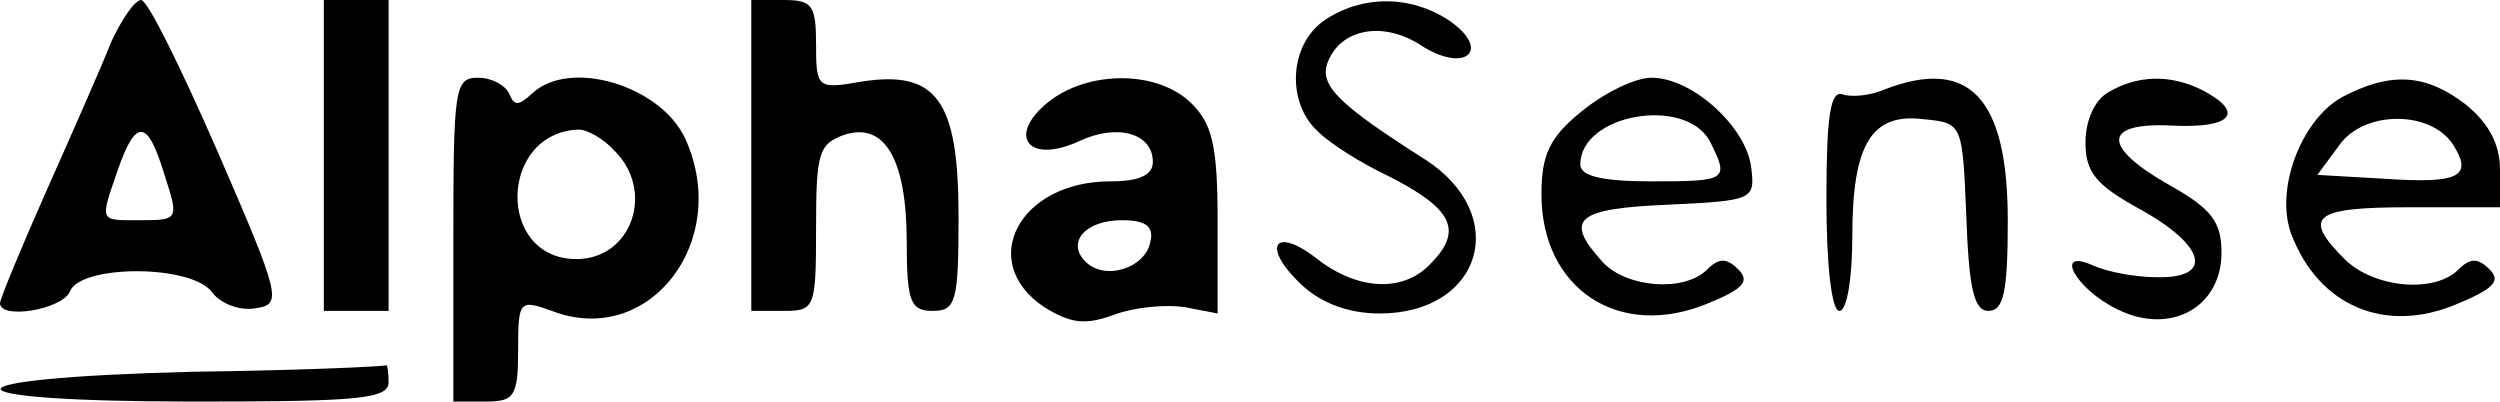 <?xml version="1.0" encoding="utf-8"?>
<svg viewBox="125.371 125.782 193 31" xmlns="http://www.w3.org/2000/svg">
  <g transform="matrix(0.1, 0, 0, -0.1, 88.371, 235.783)" fill="#000000" stroke="none">
    <path d="M456 1068 c-7 -18 -30 -70 -50 -115 -20 -45 -36 -84 -36 -87 0 -13 48 -5 54 9 8 21 95 21 110 -1 7 -9 22 -14 33 -12 21 3 20 8 -29 121 -28 64 -54 117 -59 117 -5 0 -15 -15 -23 -32z m41 -103 c11 -34 11 -35 -18 -35 -33 0 -32 -2 -18 39 14 40 23 39 36 -4z"/>
    <path d="M620 980 l0 -120 25 0 25 0 0 120 0 120 -25 0 -25 0 0 -120z"/>
    <path d="M950 980 l0 -120 25 0 c24 0 25 2 25 64 0 58 2 65 22 72 31 10 48 -19 48 -83 0 -46 3 -53 20 -53 18 0 20 7 20 73 0 90 -17 113 -75 104 -34 -6 -35 -5 -35 29 0 30 -3 34 -25 34 l-25 0 0 -120z"/>
    <path d="M1392 1084 c-27 -19 -29 -64 -4 -86 9 -9 33 -24 52 -33 52 -26 60 -43 34 -69 -21 -22 -56 -20 -87 4 -33 26 -44 10 -12 -20 15 -14 36 -22 60 -22 79 0 102 76 35 119 -66 42 -82 57 -75 75 10 26 43 32 72 13 34 -22 55 -4 22 19 -30 20 -68 20 -97 0z"/>
    <path d="M720 915 l0 -125 25 0 c22 0 25 4 25 40 0 38 1 39 26 30 75 -29 139 54 103 133 -19 41 -89 62 -118 35 -11 -10 -14 -10 -18 0 -3 6 -13 12 -24 12 -18 0 -19 -8 -19 -125z m124 69 c32 -31 14 -84 -29 -84 -62 0 -60 98 2 100 6 0 19 -7 27 -16z"/>
    <path d="M1179 1021 c-32 -26 -15 -48 24 -30 30 14 57 6 57 -16 0 -10 -10 -15 -33 -15 -70 0 -103 -62 -51 -97 21 -13 32 -14 54 -6 16 6 40 8 54 6 l26 -5 0 71 c0 58 -4 75 -20 91 -26 26 -80 26 -111 1z m79 -108 c-4 -20 -35 -30 -50 -15 -15 15 0 32 28 32 19 0 25 -5 22 -17z"/>
    <path d="M1591 1014 c-25 -20 -31 -34 -31 -64 0 -73 60 -113 129 -84 27 11 32 17 23 26 -9 9 -15 9 -24 0 -18 -18 -63 -14 -81 6 -30 33 -20 41 51 44 65 3 67 4 64 28 -3 31 -45 70 -77 70 -13 0 -37 -12 -54 -26z m99 -23 c15 -30 14 -31 -45 -31 -38 0 -55 4 -55 13 0 39 81 53 100 18z"/>
    <path d="M1825 1031 c-11 -5 -26 -6 -32 -4 -10 4 -13 -16 -13 -81 0 -51 4 -86 10 -86 6 0 10 26 10 58 0 71 15 95 55 90 30 -3 30 -3 33 -75 2 -56 6 -73 17 -73 12 0 15 15 15 70 0 95 -30 126 -95 101z"/>
    <path d="M1998 1029 c-11 -6 -18 -22 -18 -39 0 -23 8 -33 43 -52 50 -28 56 -53 12 -52 -16 0 -38 4 -49 9 -31 14 -14 -18 19 -34 41 -20 80 2 80 44 0 24 -8 34 -40 52 -53 30 -52 49 3 46 45 -2 55 10 23 27 -25 13 -51 12 -73 -1z"/>
    <path d="M2178 1025 c-32 -18 -52 -72 -39 -106 21 -55 72 -77 127 -54 29 12 35 18 26 27 -9 9 -15 9 -24 0 -19 -19 -66 -14 -88 8 -33 33 -24 40 50 40 l70 0 0 29 c0 20 -9 36 -26 50 -31 24 -58 26 -96 6z m86 -37 c15 -24 5 -30 -53 -26 l-52 3 17 23 c19 27 71 27 88 0z"/>
    <path d="M518 813 c-198 -5 -196 -23 2 -23 127 0 150 2 150 15 0 8 -1 14 -2 13 -2 -1 -69 -4 -150 -5z"/>
  </g>
</svg>